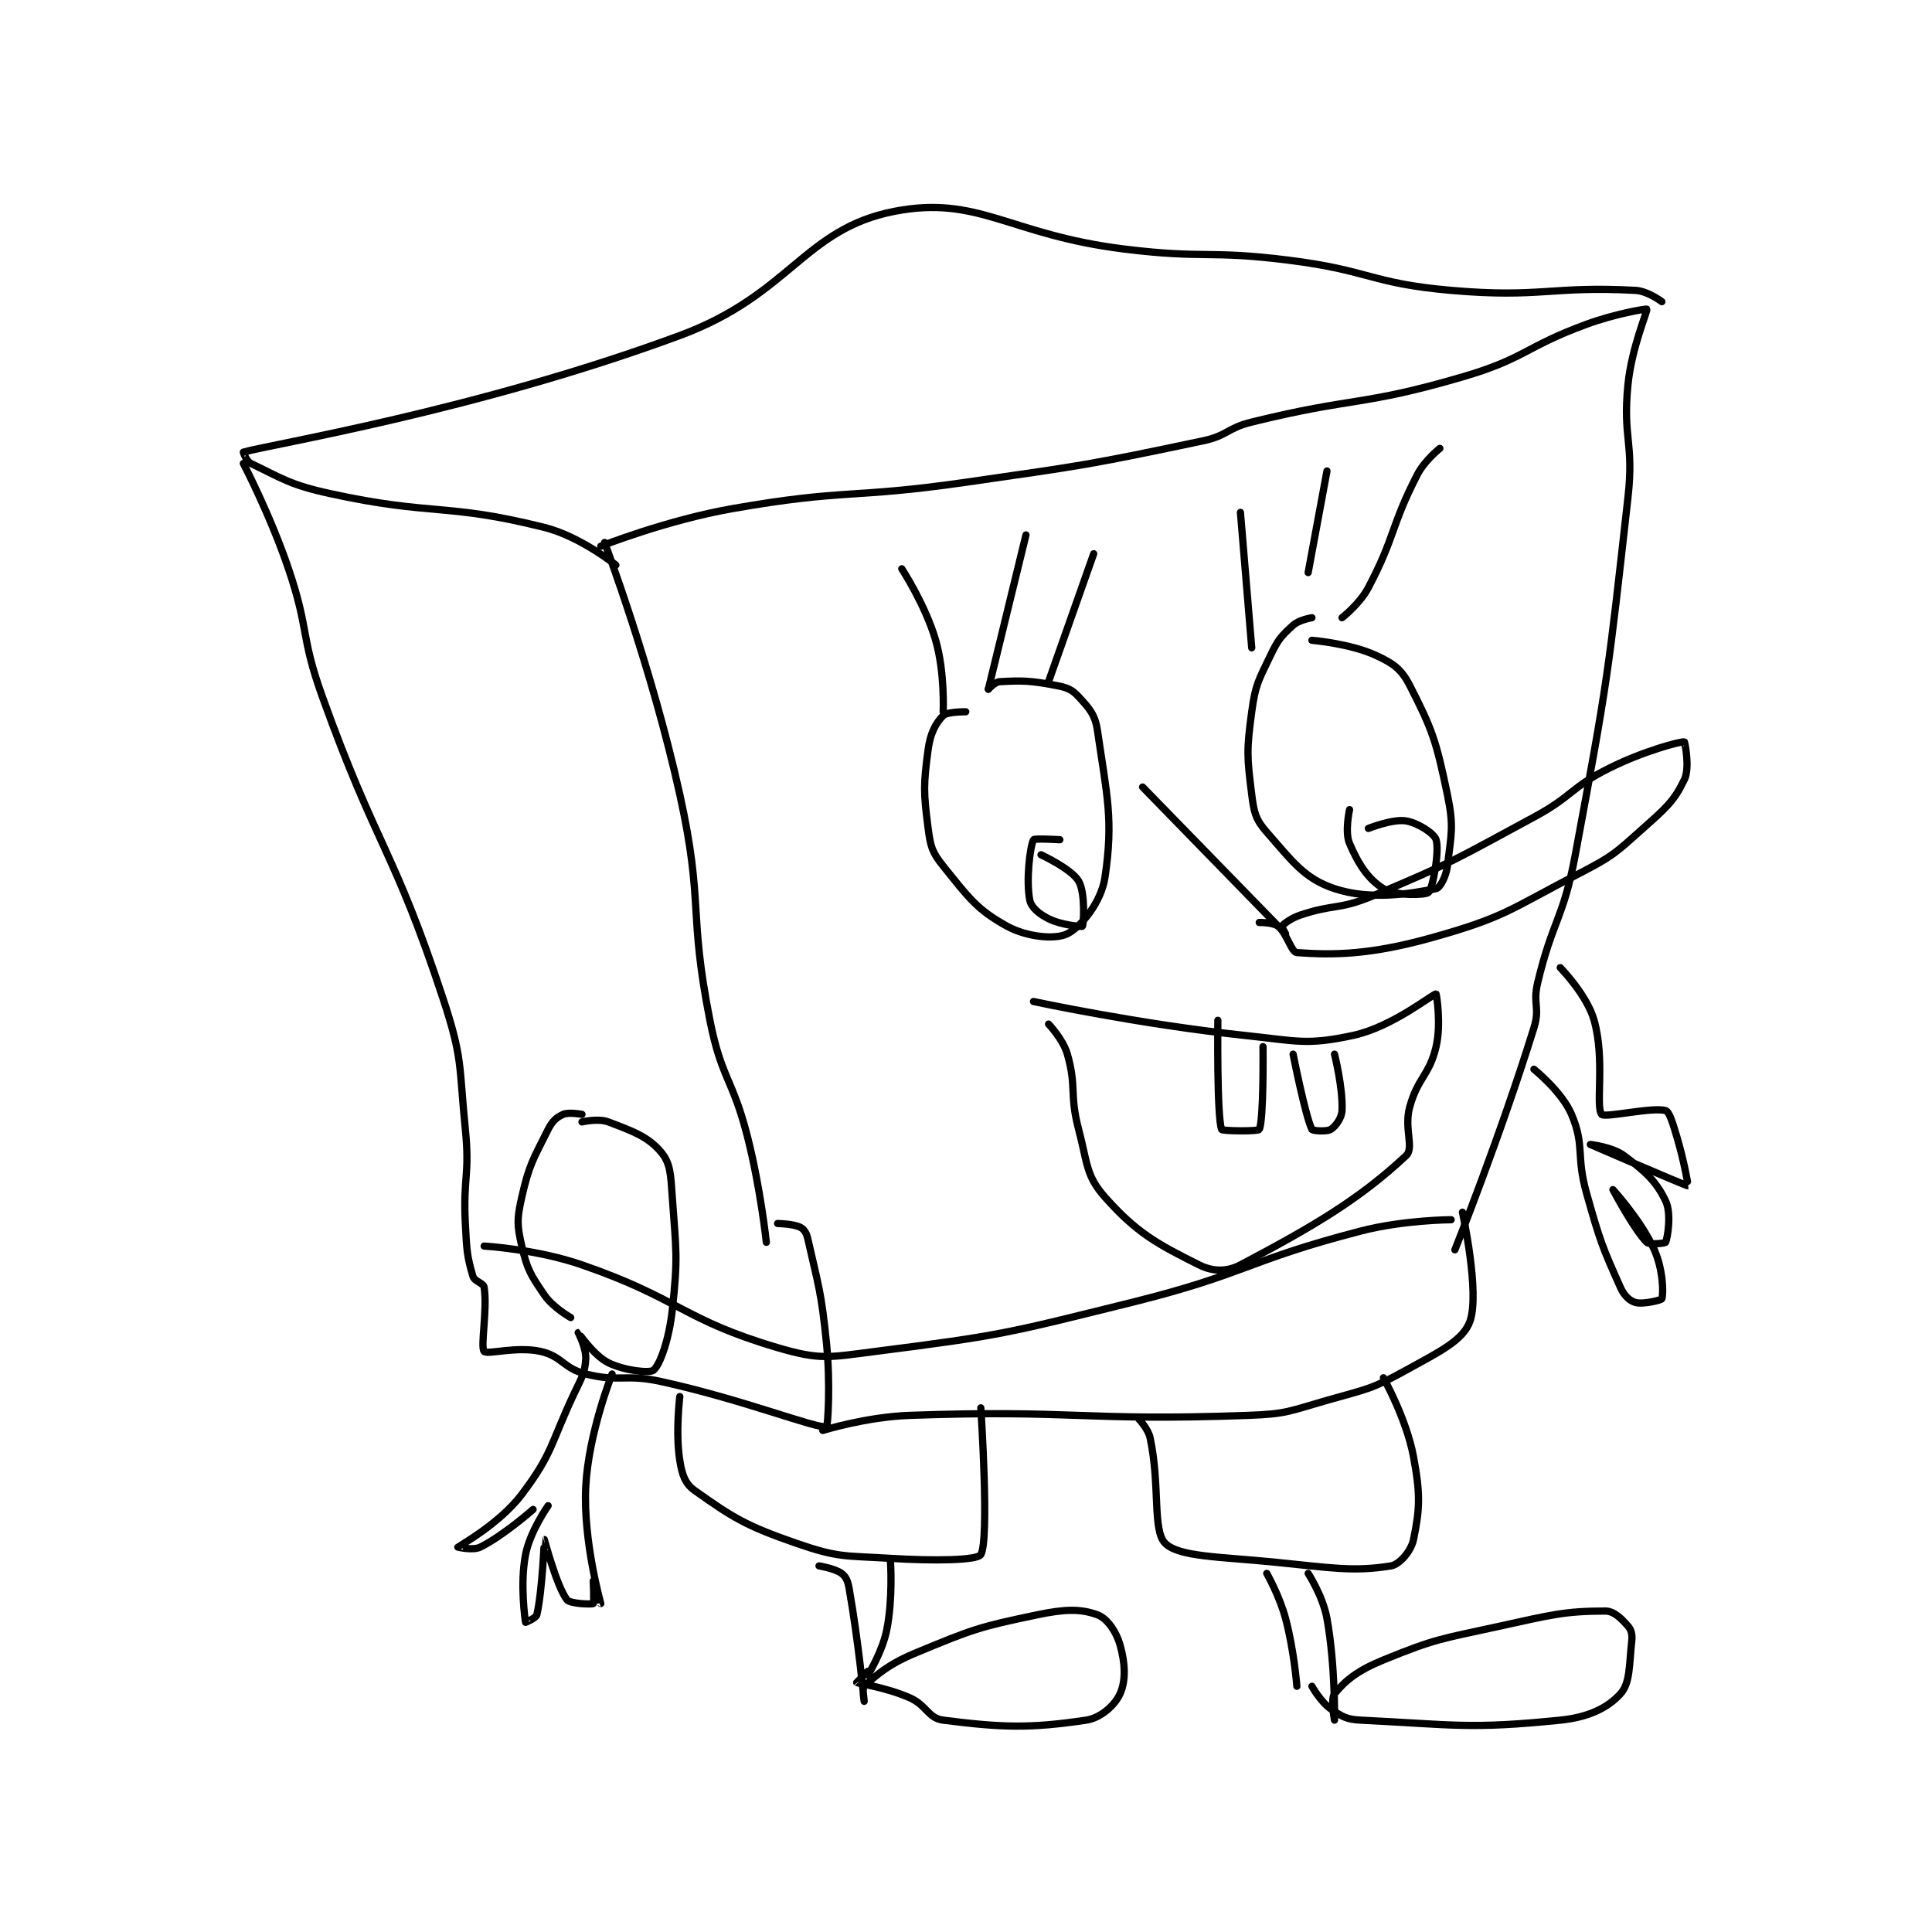 <?xml version="1.0" encoding="utf-8"?>
<!DOCTYPE svg PUBLIC "-//W3C//DTD SVG 1.1//EN" "http://www.w3.org/Graphics/SVG/1.1/DTD/svg11.dtd">
<svg viewBox="0 0 800 800" preserveAspectRatio="xMinYMin meet" xmlns="http://www.w3.org/2000/svg" version="1.1">
<g fill="none" stroke="black" stroke-linecap="round" stroke-linejoin="round" stroke-width="1.925">
<g transform="translate(100.767,87.52) scale(1.558) translate(-94,-80)">
<path id="0" d="M190 168 C190 168 202.586 201.371 210 235 C216.413 264.087 212.232 265.842 218 295 C221.089 310.614 224.031 310.391 228 326 C231.463 339.622 233 354 233 354 "/>
<path id="1" d="M416 356 C416 356 428.046 325.897 437 297 C438.683 291.57 436.644 290.67 438 285 C442.032 268.14 444.807 268.162 448 251 C456.69 204.289 456.716 203.178 462 156 C463.642 141.344 460.559 140.411 462 126 C462.985 116.152 467.271 106.394 467 106 C466.885 105.834 458.603 107.207 451 110 C434.4 116.098 434.78 119.098 418 124 C391.079 131.865 389.454 129.236 362 136 C355.373 137.633 355.602 139.61 349 141 C318.314 147.46 317.578 147.453 286 152 C255.192 156.436 254.252 153.698 224 159 C206.415 162.082 189 169 189 169 "/>
<path id="2" d="M471 104 C471 104 467.287 101.176 464 101 C441.505 99.795 438.908 103.079 415 101 C393.68 99.146 393.514 95.72 372 93 C350.306 90.257 349.754 92.693 328 90 C297.487 86.222 289.353 75.643 267 80 C242.988 84.68 239.396 102.125 210 113 C155.859 133.029 100.627 142.024 94 144 C93.942 144.017 94.85 146.45 96 147 C104.316 150.977 106.375 152.684 117 155 C144.544 161.003 147.583 157.396 174 164 C183.586 166.397 193 174 193 174 "/>
<path id="3" d="M94 147 C94 147 101.18 160.771 106 175 C111.569 191.441 109.115 192.636 115 209 C129.463 249.215 133.805 249.069 147 289 C152.387 305.304 151.263 306.629 153 324 C154.22 336.199 152.367 336.658 153 349 C153.357 355.962 153.401 357.562 155 363 C155.426 364.447 157.816 364.771 158 366 C158.909 372.056 156.946 381.805 158 383 C158.821 383.93 166.588 381.575 173 383 C178.7 384.267 179.056 387.514 185 389 C194.025 391.256 195.382 388.896 205 391 C226.941 395.8 246.336 403.605 249 403 C249.323 402.927 250.072 391.722 249 381 C247.611 367.11 246.874 365.726 244 353 C243.66 351.492 242.993 350.496 242 350 C240.157 349.078 236 349 236 349 "/>
<path id="4" d="M248 404 C248 404 259.614 400.403 271 400 C315.281 398.433 316.849 401.591 361 400 C371.373 399.626 371.921 398.88 382 396 C392.599 392.972 393.662 393.16 403 388 C411.883 383.091 418.183 380.088 420 375 C422.695 367.453 418 346 418 346 "/>
<path id="5" d="M415 348 C415 348 402.429 348.042 391 351 C360.594 358.87 360.755 362.371 330 370 C296.666 378.269 295.395 378.737 262 383 C249.597 384.583 247.325 385.339 236 382 C210.809 374.572 210.035 369.012 184 360 C171.889 355.808 158 355 158 355 "/>
<path id="6" d="M210 395 C210 395 208.81 404.564 210 412 C210.605 415.779 211.368 418.132 214 420 C224.045 427.129 227.492 429.324 241 434 C252.191 437.874 253.675 437.245 266 438 C277.688 438.716 289.079 438.536 290 437 C292.334 433.111 290 398 290 398 "/>
<path id="7" d="M332 401 C332 401 334.472 403.51 335 406 C337.703 418.743 335.581 430.581 339 434 C342.633 437.633 353.536 437.554 368 439 C383.249 440.525 389.07 441.61 399 440 C401.298 439.627 404.367 436.058 405 433 C406.689 424.838 406.851 420.947 405 411 C403.108 400.832 397 390 397 390 "/>
<path id="8" d="M366 442 C366 442 369.384 447.938 371 454 C373.279 462.547 374 472 374 472 "/>
<path id="9" d="M377 442 C377 442 380.935 448.067 382 454 C384.259 466.585 384 481 384 481 C384 481 382.945 475.298 384 474 C386.947 470.373 390.22 467.774 397 465 C411.097 459.233 412.427 459.431 428 456 C441.636 452.995 445.339 452 456 452 C458.284 452 460.265 454.017 462 456 C462.914 457.045 463.192 458.271 463 460 C462.292 466.374 462.608 471.118 460 474 C456.649 477.703 451.591 480.23 444 481 C419.923 483.443 415.78 482.219 391 481 C387.191 480.813 385.975 480.06 383 478 C380.298 476.129 378 472 378 472 "/>
<path id="10" d="M266 439 C266 439 266.652 448.742 265 457 C263.82 462.899 260 469 260 469 "/>
<path id="11" d="M247 440 C247 440 251.251 440.689 253 442 C254.166 442.874 254.648 444.002 255 446 C257.487 460.092 259 476 259 476 C259 476 258.408 472.55 259 472 C262.562 468.692 265.701 466.015 273 463 C287.885 456.852 289.402 456.25 305 453 C312.322 451.474 316.478 451.356 321 453 C323.518 453.916 325.961 457.363 327 461 C328.391 465.868 328.584 470.48 327 474 C325.654 476.992 321.932 480.414 318 481 C303.122 483.216 295.687 483.003 280 481 C275.968 480.485 275.652 477.023 271 475 C264.693 472.258 257.389 471.248 257 471 C256.974 470.984 260 468 260 468 "/>
<path id="12" d="M286 213 C286 213 281.052 212.948 280 214 C278.046 215.954 276.572 218.712 276 223 C274.74 232.447 274.761 234.397 276 244 C276.62 248.809 277.061 250.361 280 254 C286.605 262.177 288.902 265.583 297 270 C302.38 272.934 309.858 273.571 313 272 C316.665 270.167 322.03 263.55 323 257 C325.279 241.618 323.526 235.322 321 218 C320.375 213.711 318.818 212.074 316 209 C314.237 207.076 312.929 206.558 310 206 C303.23 204.71 300.989 204.667 295 205 C293.753 205.069 292 207 292 207 "/>
<path id="13" d="M311 247 C311 247 304.197 246.605 304 247 C303.069 248.862 301.997 257.735 303 263 C303.378 264.982 305.451 266.725 308 268 C311.399 269.7 316.843 270.196 317 270 C317.337 269.578 317.833 261.166 316 258 C314.137 254.781 306 251 306 251 "/>
<path id="14" d="M378 188 C378 188 374.604 188.542 373 190 C369.877 192.839 369.008 193.801 367 198 C363.787 204.718 362.988 205.693 362 213 C360.614 223.256 360.741 224.93 362 235 C362.601 239.806 363.039 241.635 366 245 C372.755 252.676 375.91 257.303 384 260 C393.497 263.166 404.203 261.359 411 260 C412.057 259.788 413.663 256.813 414 254 C415.008 245.597 415.795 243.614 414 235 C411.064 220.907 410.074 217.829 404 206 C401.754 201.626 399.621 200.133 395 198 C388.138 194.833 378 194 378 194 "/>
<path id="15" d="M388 239 C388 239 386.68 244.921 388 248 C390.325 253.426 392.887 257.454 397 260 C400.159 261.955 408.167 261.774 409 261 C410.129 259.952 411.947 249.999 411 247 C410.467 245.312 406.206 242.534 403 242 C399.491 241.415 393 244 393 244 "/>
<path id="16" d="M333 233 C333 233 370.989 271.989 371 272 C371 272 369.915 270.106 370 270 C370.495 269.382 372.406 267.865 375 267 C383.933 264.022 385.202 265.69 394 262 C415.605 252.94 416.117 252.27 437 241 C447.383 235.396 446.701 233.15 457 228 C466.133 223.433 475.961 220.844 477 221 C477.082 221.012 478.513 227.837 477 231 C474.237 236.777 472.09 238.563 466 244 C458.535 250.665 457.965 251.358 449 256 C430.54 265.56 429.391 267.571 410 273 C393.551 277.606 383.828 277.719 374 277 C372.483 276.889 371.417 271.933 369 270 C367.678 268.942 364 269 364 269 "/>
<path id="17" d="M304 290 C304 290 332.195 296.056 360 299 C374.158 300.499 376.569 301.681 389 299 C399.448 296.747 410.231 287.895 411 288 C411.072 288.01 412.422 295.906 411 302 C409.209 309.675 406.172 310.127 404 318 C402.392 323.829 405.282 328.87 403 331 C390.652 342.525 378.526 349.704 359 360 C355.377 361.91 351.61 361.805 348 360 C336.842 354.421 331.44 351.496 323 342 C317.917 336.282 318.382 333.052 316 324 C313.504 314.516 315.531 312.86 313 304 C311.856 299.995 308 296 308 296 "/>
<path id="18" d="M353 295 C353 295 352.697 320.564 354 324 C354.168 324.444 363.727 324.546 364 324 C365.229 321.541 365 302 365 302 "/>
<path id="19" d="M373 304 C373 304 376.263 320.526 378 324 C378.193 324.386 381.969 324.644 383 324 C384.263 323.211 385.898 321.039 386 319 C386.295 313.101 384 304 384 304 "/>
<path id="20" d="M280 213 C280 213 280.469 202.53 278 194 C275.275 184.587 269 175 269 175 "/>
<path id="21" d="M292 207 L302 166 "/>
<path id="22" d="M308 205 L320 171 "/>
<path id="23" d="M362 196 L359 160 "/>
<path id="24" d="M377 176 L382 149 "/>
<path id="25" d="M386 188 C386 188 390.705 184.359 393 180 C400.235 166.254 398.877 163.872 406 150 C407.958 146.187 412 143 412 143 "/>
<path id="26" d="M184 320 C184 320 180.521 319.324 179 320 C177.243 320.781 176.101 321.799 175 324 C171.056 331.887 169.963 333.307 168 342 C166.697 347.771 166.704 349.384 168 355 C169.434 361.215 170.368 362.692 174 368 C176.291 371.348 181 374 181 374 "/>
<path id="27" d="M184 322 C184 322 188.333 320.984 191 322 C197.495 324.474 201.486 325.866 205 330 C207.569 333.022 207.579 336.104 208 342 C209.034 356.482 209.539 357.842 208 372 C207.151 379.807 204.751 386.558 203 388 C202.003 388.821 195.276 388.138 191 386 C187.052 384.026 183.018 378.003 183 378 C182.994 377.999 185.178 382.148 185 385 C184.762 388.811 183.987 389.793 182 394 C175.59 407.574 176.329 409.984 168 421 C162.049 428.871 151.086 434.89 151 435 C150.985 435.019 155.026 435.987 157 435 C163.25 431.875 171 425 171 425 "/>
<path id="28" d="M175 424 C175 424 170.202 430.789 169 437 C167.472 444.895 168.919 454.569 169 455 C169.006 455.034 171.806 453.852 172 453 C173.477 446.503 173.987 433.006 174 433 C174.002 432.999 177.28 445.443 180 449 C180.839 450.098 186.617 450.274 187 450 C187.262 449.813 187 444 187 444 C187.001 444 189 450 189 450 C189 449.999 184.291 433.408 185 419 C185.698 404.807 192 389 192 389 "/>
<path id="29" d="M444 281 C444 281 451.088 288.22 453 295 C455.956 305.48 453.314 317.87 455 320 C455.79 320.998 468.565 317.969 472 319 C473.049 319.315 473.93 322.433 475 326 C476.883 332.276 478.04 338.997 478 339 C477.469 339.046 452 328 452 328 C452 328 457.839 328.629 461 331 C466.62 335.215 469.466 337.701 472 343 C473.615 346.377 472.518 352.86 472 354 C471.893 354.235 467.742 354.742 467 354 C463.587 350.587 458 340 458 340 C458 340 465.472 348.13 469 356 C471.342 361.225 471.476 367.667 471 369 C470.864 369.38 466.004 370.546 464 370 C462.484 369.587 460.981 368.188 460 366 C455.085 355.035 454.56 353.596 451 341 C448.14 330.879 450.584 328.448 447 320 C444.435 313.955 437 308 437 308 "/>
</g>
</g>
</svg>
